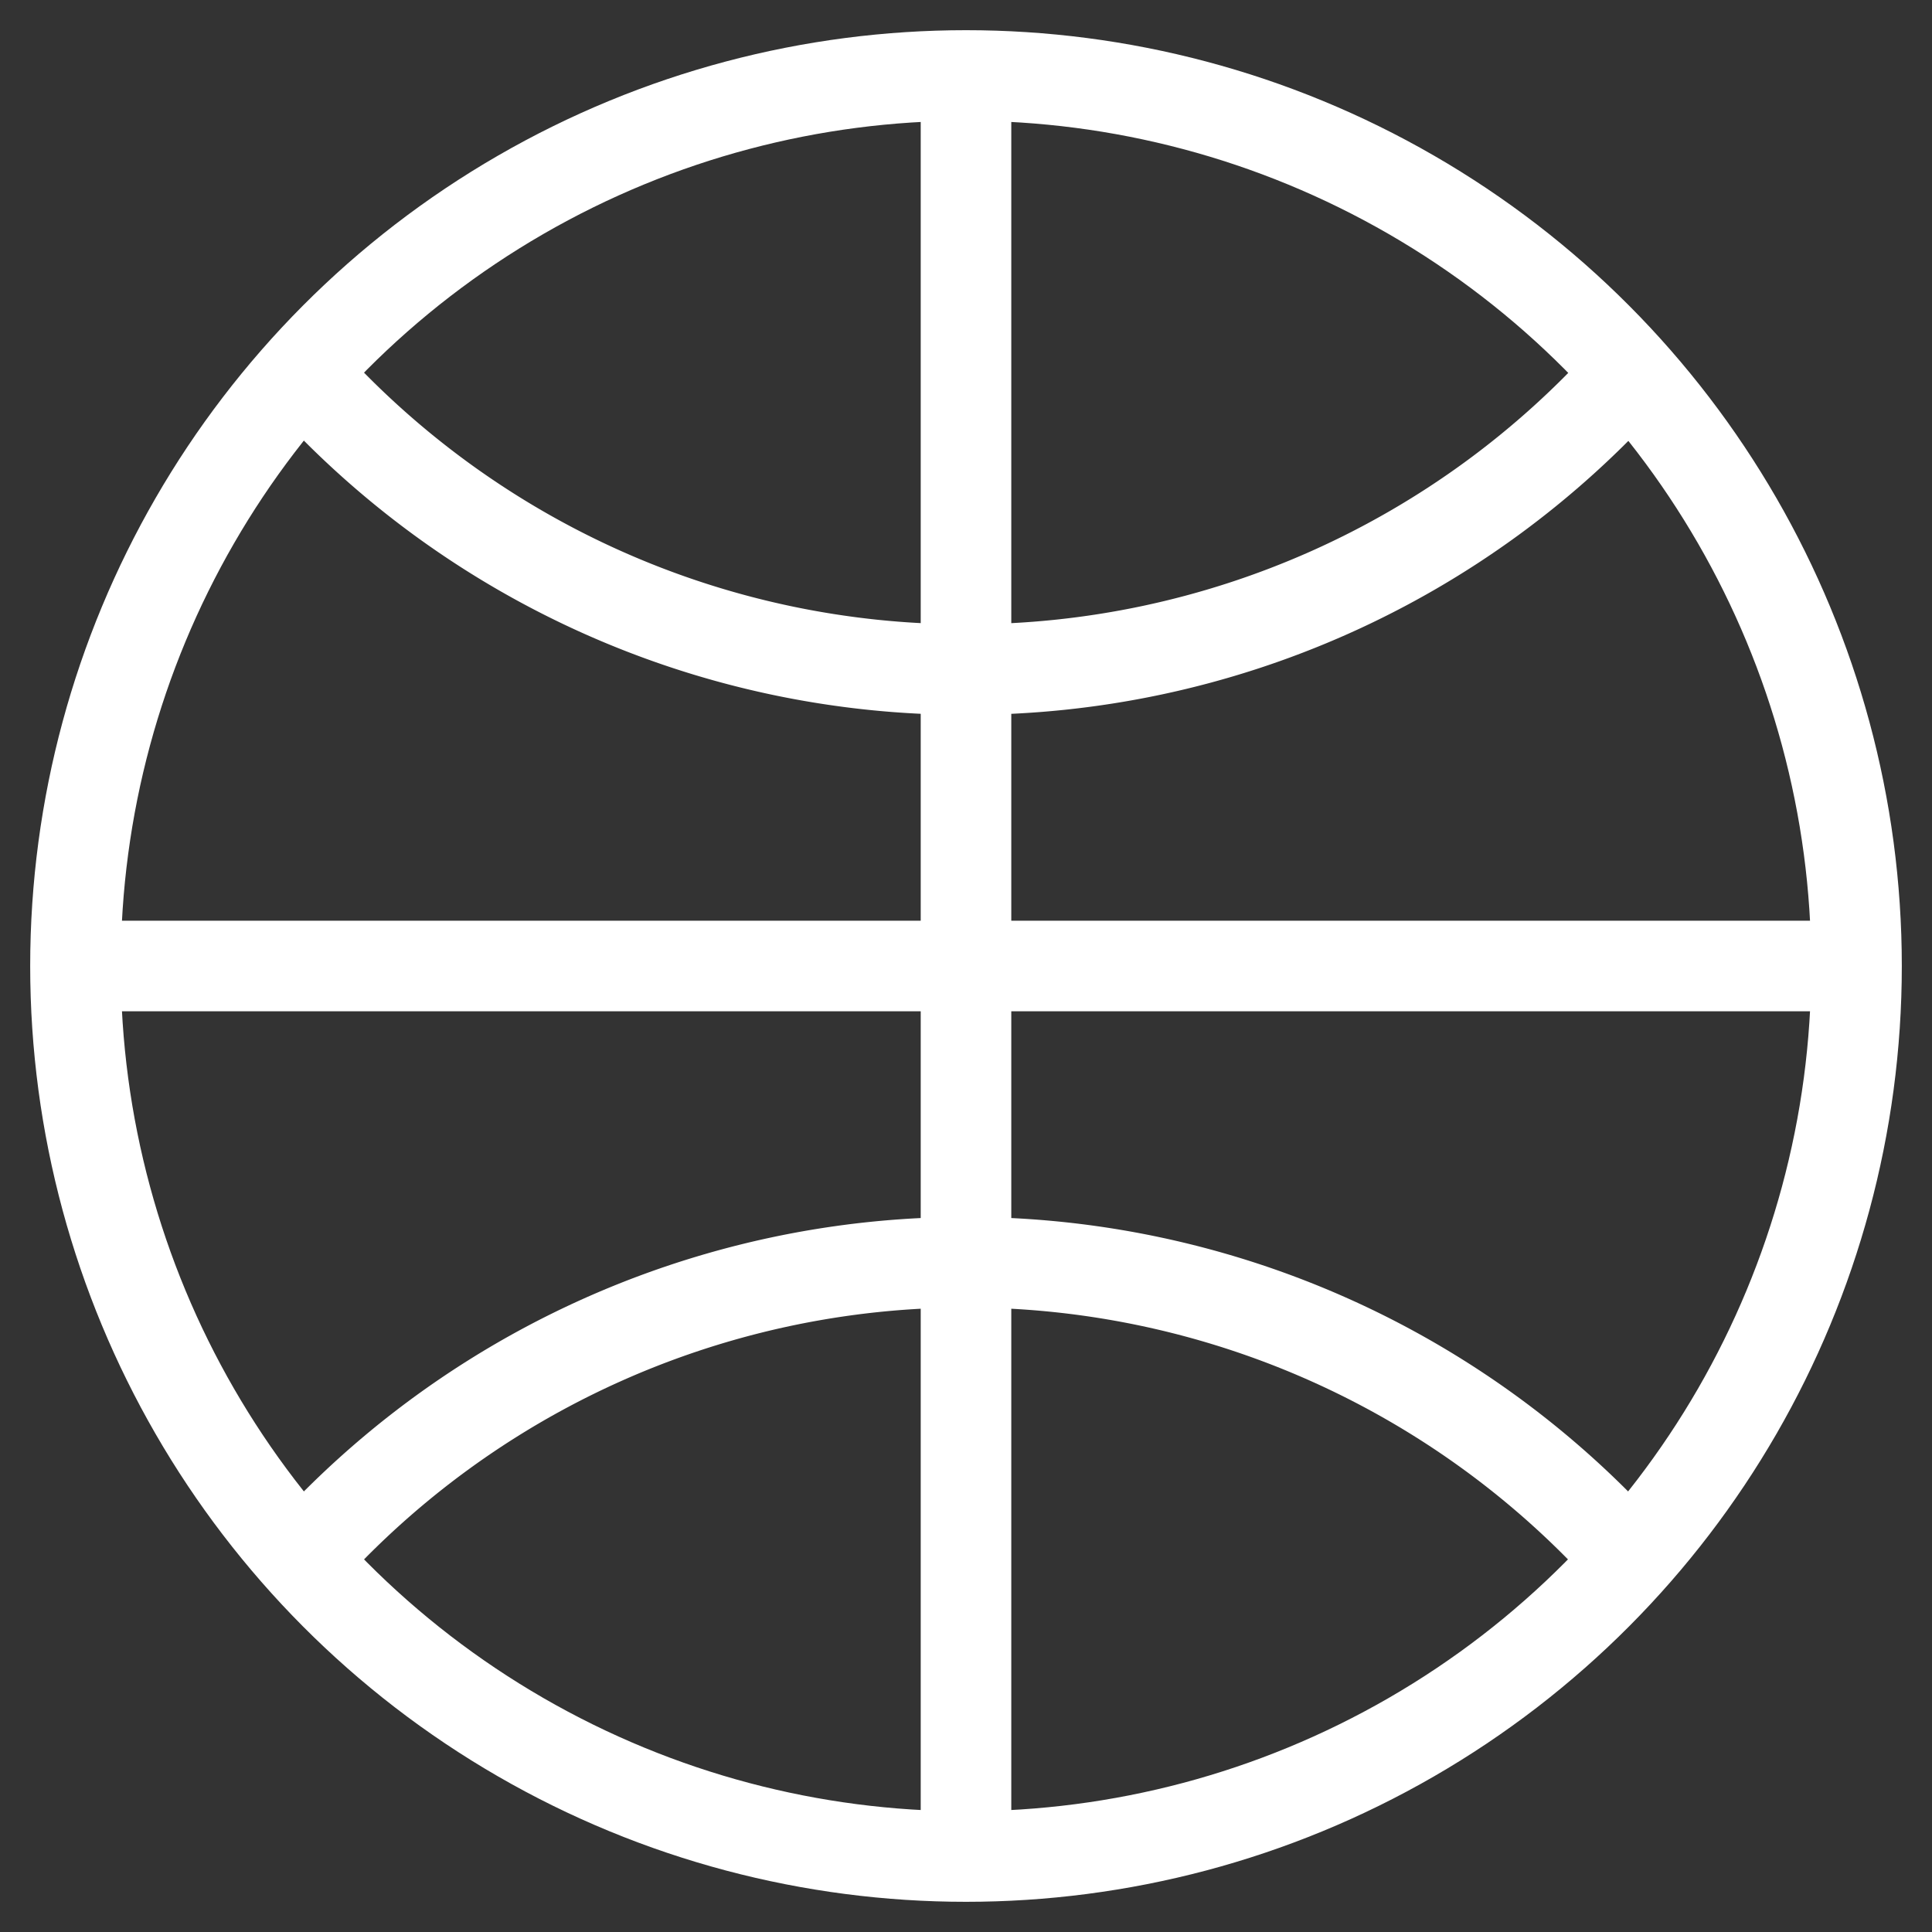 <svg id="Quadrants" xmlns="http://www.w3.org/2000/svg" viewBox="0 0 32 32"><rect x="0" y="0" width="32" height="32" fill="#333333" stroke="none"/><defs><style>.cls-1{fill:none;stroke:#fff;stroke-miterlimit:10;stroke-width:1.5px;}</style></defs><title>lightdribbble32</title><circle class="cls-1" cx="16" cy="16" r="14.75"/><path class="cls-1" d="M27,25.83a14.75,14.75,0,0,0-22,0"/><path class="cls-1" d="M5,6.17a14.71,14.71,0,0,0,11,4.92A14.71,14.71,0,0,0,27,6.18"/><line class="cls-1" x1="16" y1="30.75" x2="16" y2="1.25"/><line class="cls-1" x1="30.75" y1="16" x2="1.25" y2="16"/></svg>